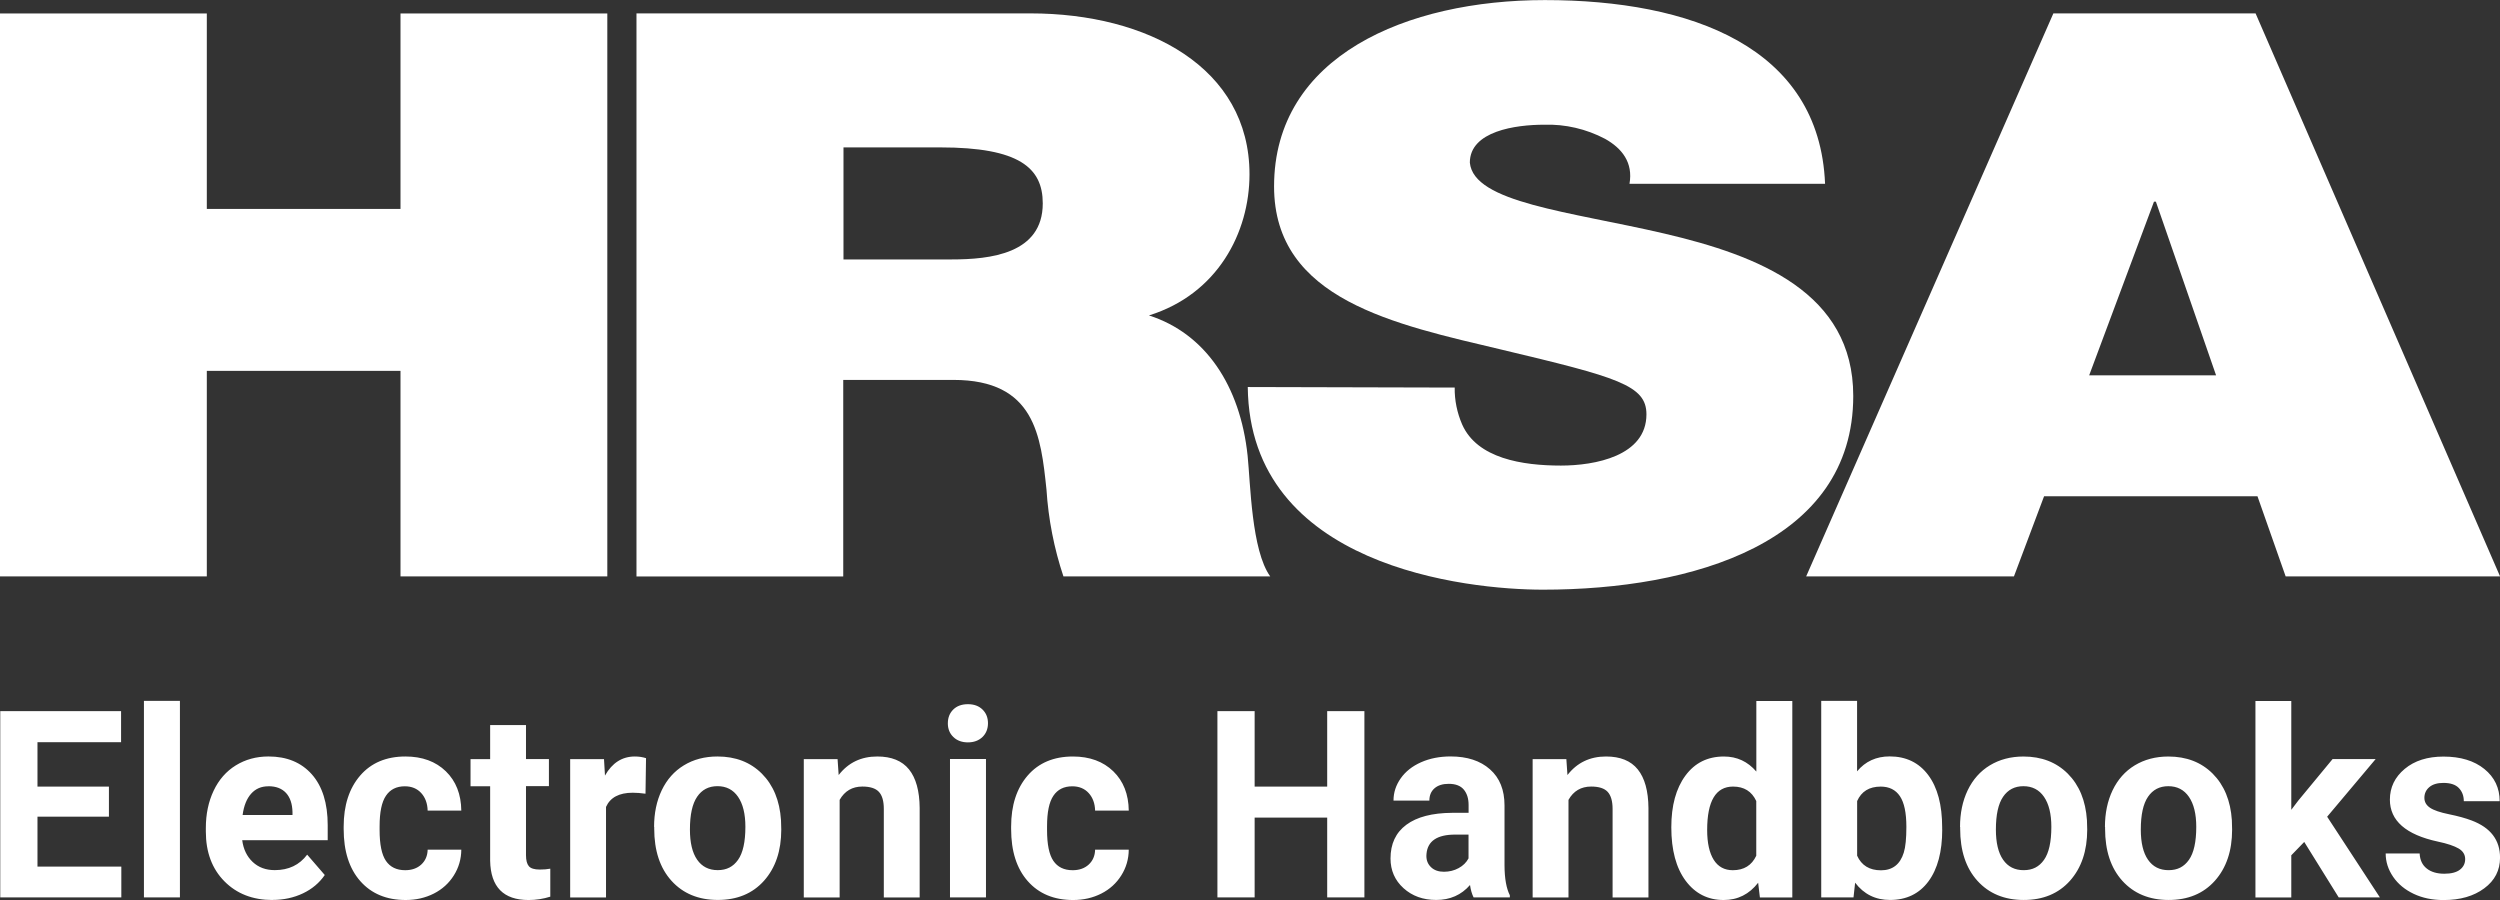 <svg xmlns="http://www.w3.org/2000/svg" fill="none" viewBox="0 0 200 72">
  <rect x="0" y="0" width="200" height="72" fill="#333333" stroke="none"/>
  <g fill="#fff">
    <path d="M116.376 30.999c-.016 1.018.192 2.03.598 2.963 1.205 2.716 4.817 3.284 7.898 3.284 2.712 0 6.843-.761 6.843-4.099 0-2.336-2.327-2.968-11.582-5.175-8.501-2.02-18.208-3.975-18.208-13.056 0-10.431 10.611-14.91 21.664-14.91 11.665 0 21.969 3.74 22.416 14.696h-15.646c.302-1.698-.603-2.84-1.954-3.595-1.506-.793-3.185-1.184-4.879-1.13-2.255 0-5.939.504-5.939 3.032.301 3.209 7.971 3.906 15.552 5.674 7.576 1.768 15.121 4.731 15.121 12.992 0 11.76-12.86 15.499-24.822 15.499-6.09 0-23.467-1.827-23.617-16.212l16.555.043v-.005Z"/>
    <path d="M164.27 1.071h16.176l19.559 45.041h-17.153l-2.255-6.413h-17.07l-2.411 6.413h-16.623L164.27 1.071Zm13.017 28.957-4.817-13.897h-.151l-5.186 13.897h10.154ZM50.918 1.071h31.515c9.405 0 17.527 4.35 17.527 12.869 0 4.666-2.557 9.59-8.044 11.294 4.51 1.447 7.301 5.609 7.893 11.224.229 2.213.307 7.575 1.809 9.654H85.074c-.749-2.244-1.205-4.581-1.356-6.949-.452-4.275-.904-8.77-7.446-8.77h-8.813v15.724H50.918V1.071Zm16.555 19.684h8.652c3.087 0 7.296-.445 7.296-4.484 0-2.84-1.876-4.479-8.2-4.479H67.479v8.963h-.005ZM0 1.077h16.545V16.715h15.495V1.077h16.545V46.112h-16.545V29.67H16.545v16.442H0V1.077ZM8.714 65.335H2.998v3.991h6.708v2.465H.021V56.892h9.665v2.486H2.998v3.552h5.716v2.405Zm5.68 6.456H11.515V56.072h2.879v15.719ZM21.798 72c-1.574 0-2.858-.498-3.845-1.495-.987-.997-1.486-2.325-1.486-3.981v-.284c0-1.114.208-2.106.624-2.984.416-.879 1.008-1.554 1.772-2.025.764-.471 1.637-.713 2.614-.713 1.47 0 2.624.477 3.471 1.431.842.954 1.268 2.309 1.268 4.061v1.205H19.377c.093.723.374 1.302.837 1.741.468.439 1.055.654 1.772.654 1.107 0 1.969-.412 2.588-1.238l1.408 1.629c-.431.627-1.013 1.12-1.746 1.468-.733.348-1.548.525-2.442.525l.005.005Zm-.327-9.097c-.572 0-1.029.198-1.382.595-.353.396-.582.964-.681 1.704h3.991v-.236c-.016-.659-.187-1.168-.514-1.527-.333-.359-.8-.541-1.408-.541l-.005.005Zm10.938 6.713c.53 0 .961-.15 1.289-.45.327-.3.504-.702.514-1.195h2.692c-.005.75-.203 1.436-.598 2.063-.39.622-.925 1.109-1.601 1.452-.681.343-1.429.514-2.25.514-1.533 0-2.744-.504-3.632-1.511-.888-1.007-1.33-2.395-1.33-4.168v-.193c0-1.704.442-3.064 1.32-4.082.878-1.018 2.089-1.527 3.622-1.527 1.341 0 2.421.397 3.232 1.184.811.788 1.221 1.838 1.237 3.145h-2.692c-.016-.573-.187-1.045-.514-1.404-.327-.359-.769-.541-1.309-.541-.67 0-1.174.252-1.512.755-.343.504-.509 1.318-.509 2.443v.305c0 1.141.166 1.961.504 2.459.338.498.852.75 1.538.75Zm9.67-11.615v2.722h1.834v2.17h-1.834v5.524c0 .407.078.702.229.879.151.177.442.268.873.268.317 0 .598-.021.842-.07v2.239c-.561.177-1.143.268-1.736.268-2.011 0-3.035-1.045-3.076-3.139v-5.963h-1.569v-2.17h1.569v-2.722h2.868v-.005Zm9.572 5.497c-.39-.054-.733-.08-1.034-.08-1.086 0-1.798.38-2.136 1.136v7.243H45.613V60.728h2.707l.078 1.318c.577-1.018 1.372-1.527 2.39-1.527.317 0 .613.043.894.134l-.042 2.845h.01Zm.675 2.657c0-1.098.203-2.079.613-2.936.41-.857 1.003-1.527 1.772-1.993.769-.471 1.668-.707 2.687-.707 1.45 0 2.629.455 3.549 1.371.914.916 1.429 2.154 1.533 3.724l.021.755c0 1.698-.463 3.059-1.377 4.088-.92 1.029-2.151 1.538-3.7 1.538-1.548 0-2.785-.514-3.705-1.532-.925-1.023-1.382-2.416-1.382-4.173v-.134h-.01Zm2.868.209c0 1.05.192 1.859.577 2.411.385.557.935.836 1.647.836s1.237-.273 1.626-.825c.39-.552.587-1.431.587-2.641 0-1.034-.197-1.832-.587-2.4-.39-.568-.941-.852-1.647-.852s-1.242.284-1.626.847c-.385.562-.577 1.436-.577 2.62v.005Zm11.811-5.641.088 1.28c.769-.991 1.798-1.484 3.087-1.484 1.138 0 1.985.343 2.541 1.034.556.691.842 1.72.852 3.091v7.152h-2.868v-7.083c0-.627-.13-1.082-.395-1.366-.265-.284-.707-.423-1.32-.423-.805 0-1.413.354-1.819 1.066v7.806h-2.868V60.728h2.697l.005-.005Zm8.823-2.866c0-.445.145-.809.431-1.093.286-.284.681-.429 1.174-.429.494 0 .878.145 1.169.429.291.284.436.654.436 1.093s-.145.82-.442 1.104c-.296.284-.686.429-1.164.429-.478 0-.873-.145-1.164-.429-.296-.284-.442-.654-.442-1.104Zm3.05 13.935h-2.879V60.722h2.879v11.069Zm6.927-2.175c.53 0 .961-.15 1.289-.45.327-.3.504-.702.514-1.195h2.692c-.005.75-.203 1.436-.598 2.063-.39.622-.925 1.109-1.6 1.452-.681.343-1.429.514-2.25.514-1.533 0-2.744-.504-3.632-1.511-.889-1.007-1.33-2.395-1.33-4.168v-.193c0-1.704.442-3.064 1.32-4.082.878-1.018 2.089-1.527 3.622-1.527 1.341 0 2.421.397 3.232 1.184.811.788 1.221 1.838 1.237 3.145h-2.692c-.015-.573-.187-1.045-.514-1.404-.327-.359-.769-.541-1.31-.541-.67 0-1.174.252-1.512.755-.343.504-.509 1.318-.509 2.443v.305c0 1.141.166 1.961.504 2.459.338.498.852.75 1.538.75Zm23.347 2.175h-2.977v-6.386h-5.804v6.386h-2.978V56.892h2.978v6.038h5.804v-6.038h2.977v14.899Zm8.735 0c-.135-.268-.228-.595-.286-.991-.696.798-1.595 1.195-2.707 1.195-1.049 0-1.922-.316-2.614-.943-.691-.627-1.039-1.42-1.039-2.373 0-1.173.421-2.073 1.268-2.7.847-.627 2.063-.943 3.658-.954h1.32v-.632c0-.514-.13-.921-.384-1.227-.255-.305-.655-.461-1.206-.461-.483 0-.863.118-1.138.359-.275.241-.41.568-.41.981h-2.869c0-.643.192-1.232.577-1.779.385-.546.925-.975 1.626-1.286.702-.311 1.492-.466 2.365-.466 1.325 0 2.374.343 3.149 1.029.779.686 1.164 1.65 1.164 2.893v4.8c.005 1.05.15 1.843.426 2.384v.172h-2.9Zm-2.369-2.052c.421 0 .816-.096 1.169-.289.358-.193.623-.455.795-.782v-1.902h-1.071c-1.434 0-2.198.514-2.291 1.532l-.01.172c0 .37.124.67.379.911.254.241.597.359 1.034.359h-.005Zm9.79-9.017.088 1.28c.769-.991 1.798-1.484 3.086-1.484 1.138 0 1.985.343 2.541 1.034.556.691.842 1.72.853 3.091v7.152h-2.869v-7.083c0-.627-.135-1.082-.395-1.366-.265-.284-.706-.423-1.319-.423-.806 0-1.414.354-1.814 1.066v7.806h-2.868V60.728h2.697v-.005Zm8.397 5.454c0-1.725.374-3.102 1.127-4.125.754-1.023 1.777-1.532 3.082-1.532 1.044 0 1.907.402 2.593 1.205v-5.647h2.878v15.719h-2.593l-.14-1.179c-.712.921-1.631 1.382-2.759 1.382-1.263 0-2.276-.514-3.04-1.538-.764-1.029-1.148-2.454-1.148-4.281v-.005Zm2.868.22c0 1.039.177 1.832.525 2.389.348.552.857.83 1.528.83.888 0 1.512-.386 1.875-1.157v-4.377c-.358-.771-.976-1.157-1.855-1.157-1.382 0-2.073 1.157-2.073 3.472Zm18.805-.037c0 1.773-.368 3.156-1.101 4.147-.733.991-1.762 1.489-3.076 1.489-1.164 0-2.094-.461-2.791-1.382l-.13 1.179h-2.582V56.072h2.868v5.636c.66-.798 1.533-1.195 2.609-1.195 1.309 0 2.338.498 3.081 1.489.743.991 1.117 2.389 1.117 4.19v.166h.005Zm-2.868-.214c0-1.12-.171-1.934-.514-2.448-.343-.514-.858-.771-1.538-.771-.915 0-1.544.386-1.887 1.157v4.372c.348.777.988 1.168 1.907 1.168.92 0 1.533-.471 1.824-1.414.141-.45.208-1.136.208-2.057v-.005Zm4.292.011c0-1.098.203-2.079.613-2.936.411-.857 1.003-1.527 1.772-1.993.769-.466 1.668-.707 2.687-.707 1.45 0 2.629.455 3.549 1.371.914.916 1.429 2.154 1.533 3.724l.021.755c0 1.698-.463 3.059-1.377 4.088-.92 1.029-2.157 1.538-3.7 1.538-1.544 0-2.785-.514-3.705-1.532-.925-1.023-1.382-2.416-1.382-4.173v-.134h-.011Zm2.869.209c0 1.05.192 1.859.576 2.411.385.557.931.836 1.648.836.717 0 1.236-.273 1.626-.825.39-.552.587-1.431.587-2.641 0-1.034-.197-1.832-.587-2.4-.39-.568-.941-.852-1.647-.852-.707 0-1.242.284-1.627.847-.384.562-.576 1.436-.576 2.62v.005Zm8.724-.209c0-1.098.203-2.079.613-2.936.411-.857 1.003-1.527 1.772-1.993.769-.466 1.668-.707 2.687-.707 1.449 0 2.629.455 3.549 1.371.914.916 1.429 2.154 1.533 3.724l.02.755c0 1.698-.462 3.059-1.377 4.088-.919 1.029-2.156 1.538-3.699 1.538-1.544 0-2.785-.514-3.705-1.532-.925-1.023-1.382-2.416-1.382-4.173v-.134h-.011Zm2.869.209c0 1.05.192 1.859.576 2.411.385.557.93.836 1.648.836.717 0 1.236-.273 1.626-.825.39-.552.587-1.431.587-2.641 0-1.034-.197-1.832-.587-2.4-.39-.568-.941-.852-1.647-.852-.707 0-1.242.284-1.627.847-.384.562-.576 1.436-.576 2.62v.005Zm13.073.991-1.034 1.066v3.375h-2.868v-15.719h2.868v8.706l.556-.734 2.749-3.327h3.445l-3.881 4.613 4.219 6.456h-3.294l-2.76-4.441v.005Zm12.877 1.377c0-.359-.172-.648-.52-.852-.348-.204-.904-.397-1.673-.557-2.551-.552-3.83-1.672-3.83-3.354 0-.981.395-1.8 1.185-2.459.79-.659 1.824-.986 3.102-.986 1.362 0 2.453.332 3.269.991.816.659 1.226 1.522 1.226 2.577h-2.868c0-.423-.13-.771-.395-1.05-.265-.279-.681-.412-1.242-.412-.483 0-.858.113-1.123.338-.265.225-.394.514-.394.857 0 .327.15.589.452.793.301.204.81.375 1.522.52.712.145 1.315.311 1.808.498 1.518.573 2.271 1.564 2.271 2.979 0 1.007-.421 1.827-1.263 2.448-.841.627-1.927.938-3.252.938-.899 0-1.7-.166-2.396-.498-.696-.332-1.247-.782-1.642-1.361-.395-.579-.597-1.2-.597-1.87h2.717c.026.525.213.927.567 1.205.348.279.821.418 1.408.418.551 0 .966-.107 1.247-.322.28-.214.421-.498.421-.846v.005Z"/>
  </g>
</svg>